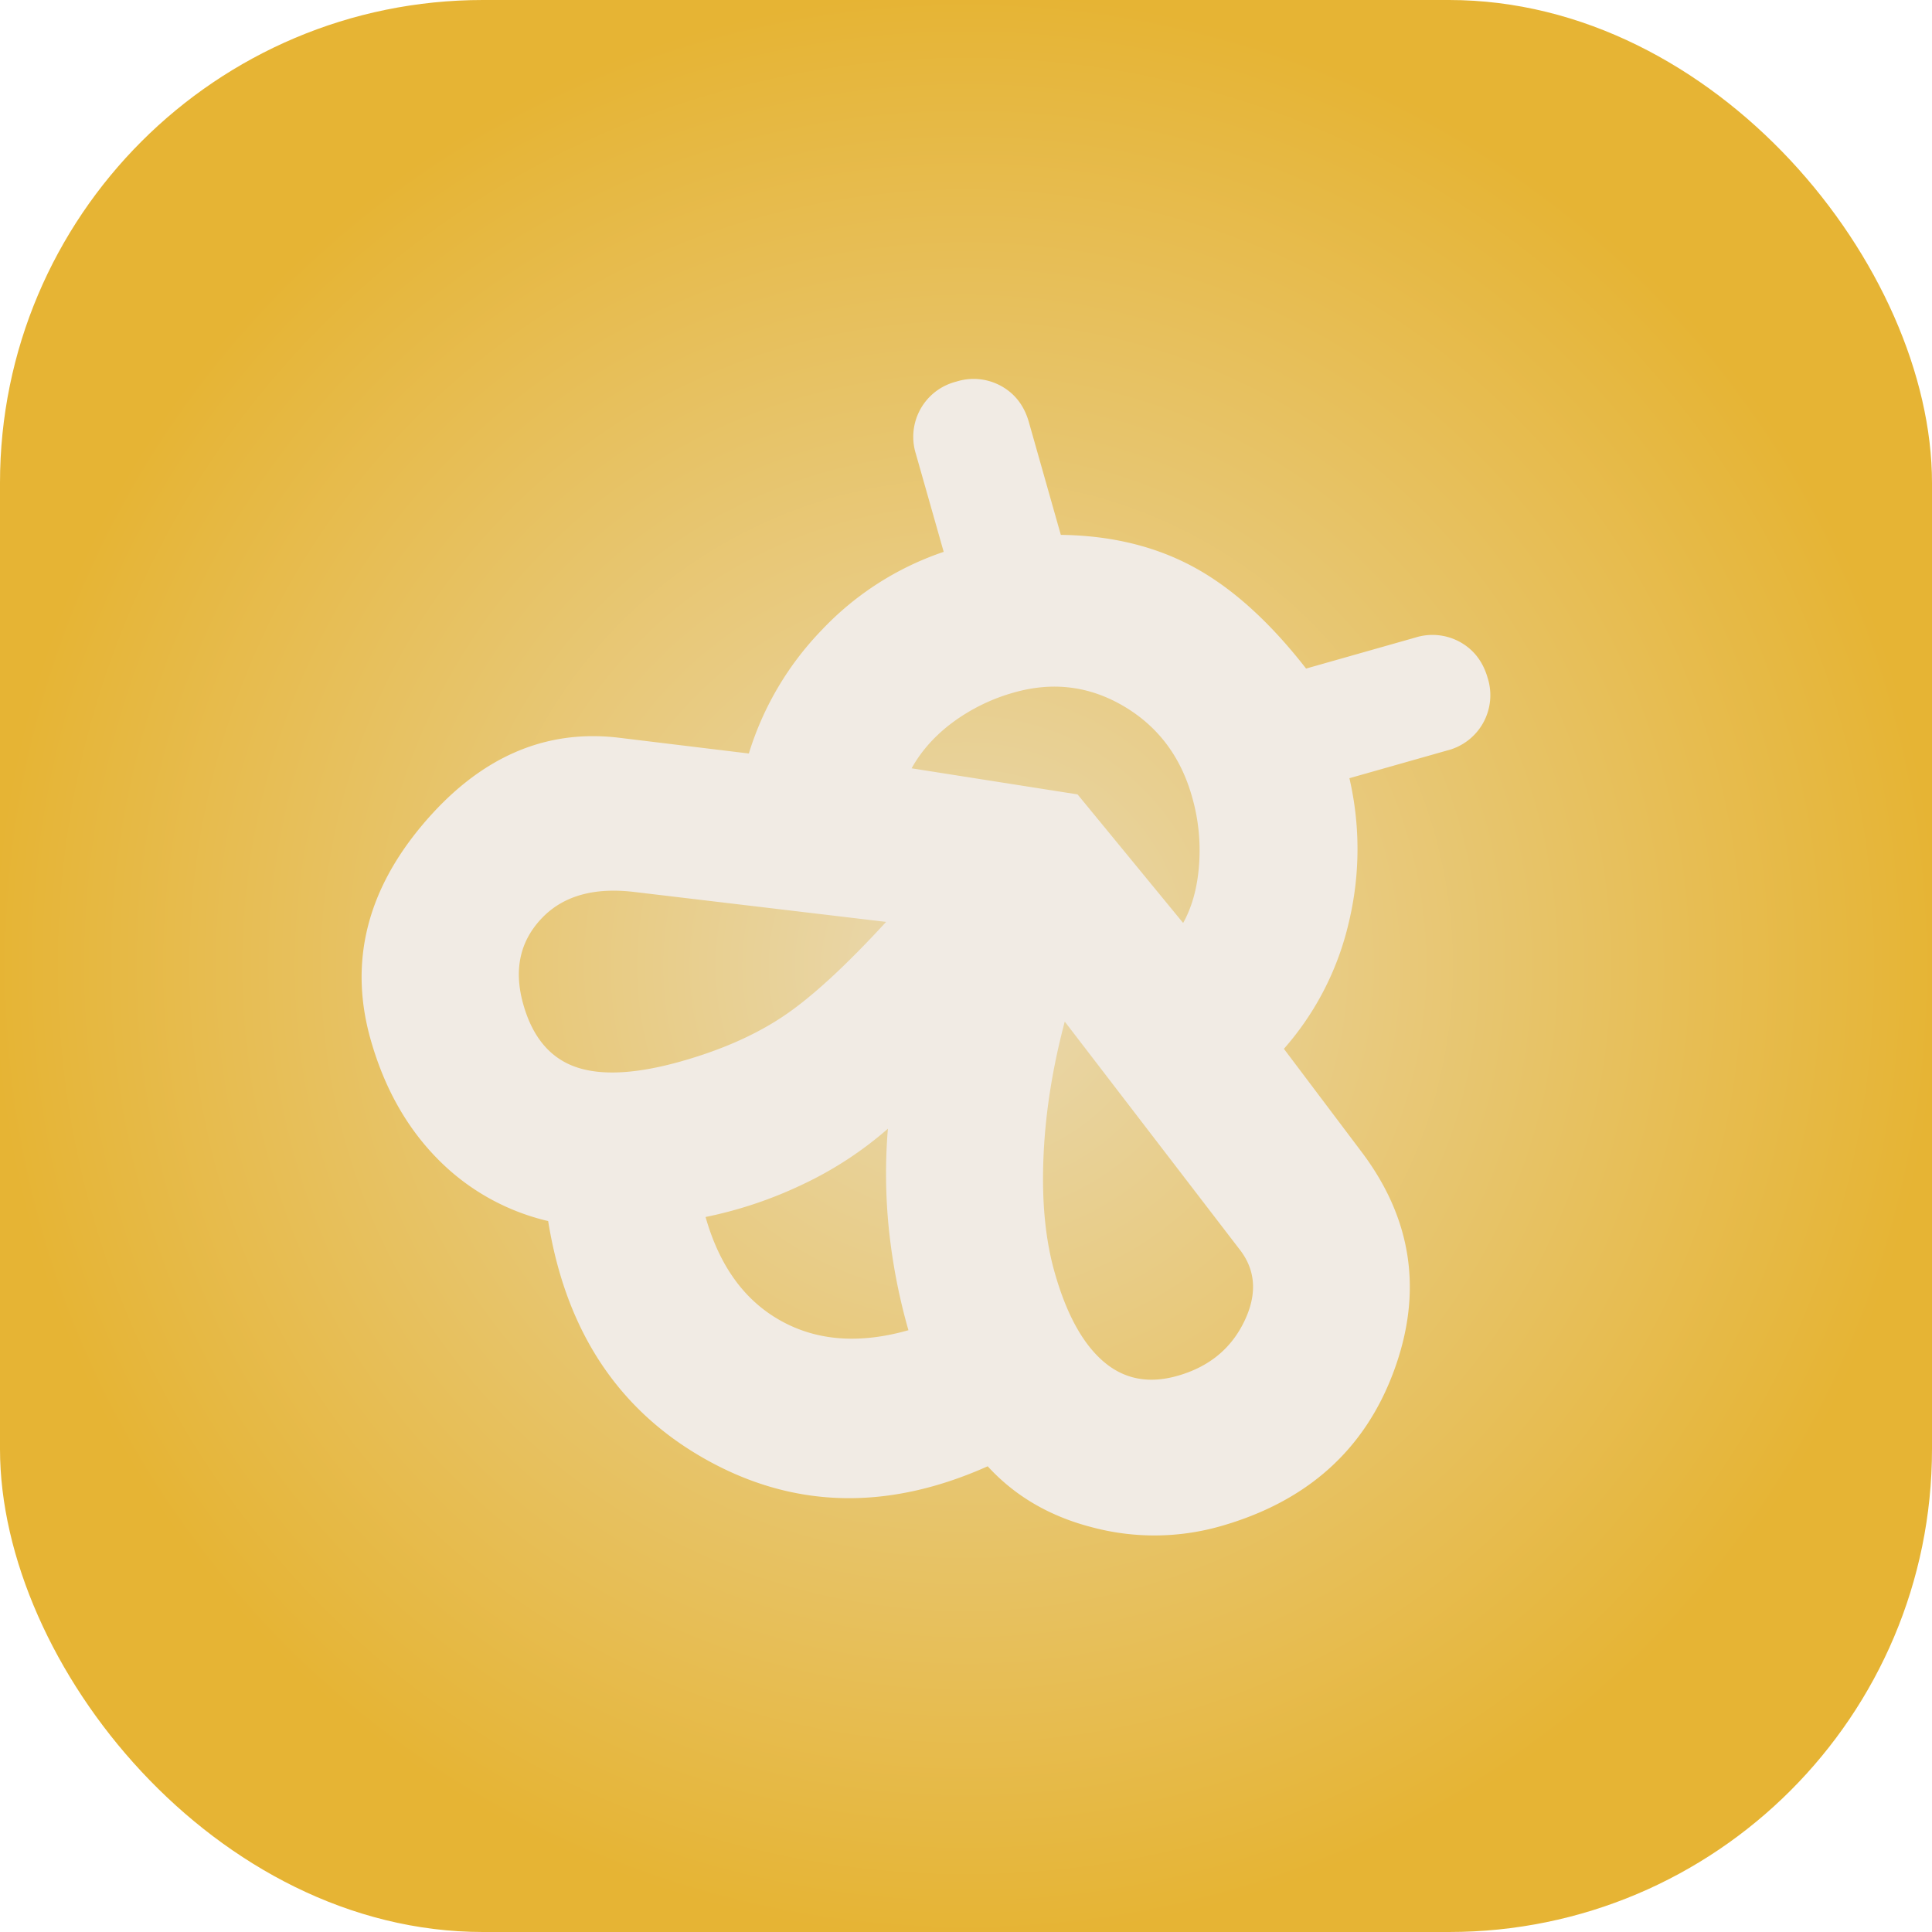 <svg xmlns="http://www.w3.org/2000/svg" viewBox="0 0 128 128"><rect width="128" height="128" fill="url(#a)" rx="32"/><path fill="#F1EBE4" d="M90.246 74.867q4.992 6.663 2.093 14.49-2.895 7.824-11.497 10.265a16 16 0 0 1-8.39.09q-4.28-1.076-7.015-4.067-9.92 4.433-18.64-.435t-10.48-15.812a15.04 15.04 0 0 1-7.376-4.17q-3.04-3.11-4.384-7.846-2.154-7.602 3.437-14.24 5.587-6.636 12.972-5.77l8.647 1.05a20.35 20.35 0 0 1 4.819-8.17 19.84 19.84 0 0 1 8.09-5.19l-1.84-6.48a3.775 3.775 0 0 1 1.301-4.136 3.8 3.8 0 0 1 1.377-.664 3.78 3.78 0 0 1 2.98.298q1.36.759 1.823 2.378l2.119 7.478q5.001.064 8.822 2.144t7.427 6.714l7.232-2.052a3.78 3.78 0 0 1 2.976.298q1.36.76 1.824 2.38a3.775 3.775 0 0 1-2.681 4.8l-6.48 1.838a20.8 20.8 0 0 1-.045 9.574 19.2 19.2 0 0 1-4.295 8.355zM60.186 86.63a39 39 0 0 1-1.296-6.704 36 36 0 0 1-.064-6.646 24.3 24.3 0 0 1-5.626 3.68 27.8 27.8 0 0 1-6.454 2.17q1.38 4.863 4.979 6.87 3.603 2.01 8.46.63m-15.02-17.824q3.987-1.132 6.758-2.995 2.772-1.862 6.784-6.233L41.981 57.59q-4.04-.47-6.15 1.812-2.113 2.284-1.159 5.648.918 3.24 3.462 4.137 2.544.893 7.03-.38m32.848 20.845q3.113-.88 4.429-3.616 1.311-2.73-.356-4.813l-11.542-15.04q-1.235 4.66-1.411 9.021-.18 4.36.742 7.6 1.165 4.112 3.22 5.888 2.05 1.776 4.918.96m.374-30.003q.893-1.6 1.056-3.869a12.8 12.8 0 0 0-.473-4.512q-1.13-3.983-4.525-5.984-3.399-2-7.261-.905a12.5 12.5 0 0 0-4.026 1.952q-1.779 1.311-2.761 3.072l10.995 1.728z" filter="url(#b)"/><defs><radialGradient id="a" cx="0" cy="0" r="1" gradientTransform="rotate(90 0 64)scale(64)" gradientUnits="userSpaceOnUse"><stop stop-color="#E9D9B2"/><stop offset="1" stop-color="#E6B434"/></radialGradient><filter id="b" width="76.781" height="78.623" x="22.958" y="23.105" color-interpolation-filters="sRGB" filterUnits="userSpaceOnUse"><feFlood flood-opacity="0" result="BackgroundImageFix"/><feColorMatrix in="SourceAlpha" result="hardAlpha" values="0 0 0 0 0 0 0 0 0 0 0 0 0 0 0 0 0 0 127 0"/><feOffset dy=".5"/><feGaussianBlur stdDeviation=".5"/><feComposite in2="hardAlpha" operator="out"/><feColorMatrix values="0 0 0 0 0.91 0 0 0 0 0.49 0 0 0 0 0.247 0 0 0 0.75 0"/><feBlend in2="BackgroundImageFix" result="effect1"/><feBlend in="SourceGraphic" in2="effect1" result="shape"/><feColorMatrix in="SourceAlpha" result="hardAlpha" values="0 0 0 0 0 0 0 0 0 0 0 0 0 0 0 0 0 0 127 0"/><feOffset dy="1"/><feGaussianBlur stdDeviation="1"/><feComposite in2="hardAlpha" k2="-1" k3="1" operator="arithmetic"/><feColorMatrix values="0 0 0 0 0 0 0 0 0 0 0 0 0 0 0 0 0 0 0.45 0"/><feBlend in2="shape" result="effect2_innerShadow_1_163"/></filter></defs></svg>
